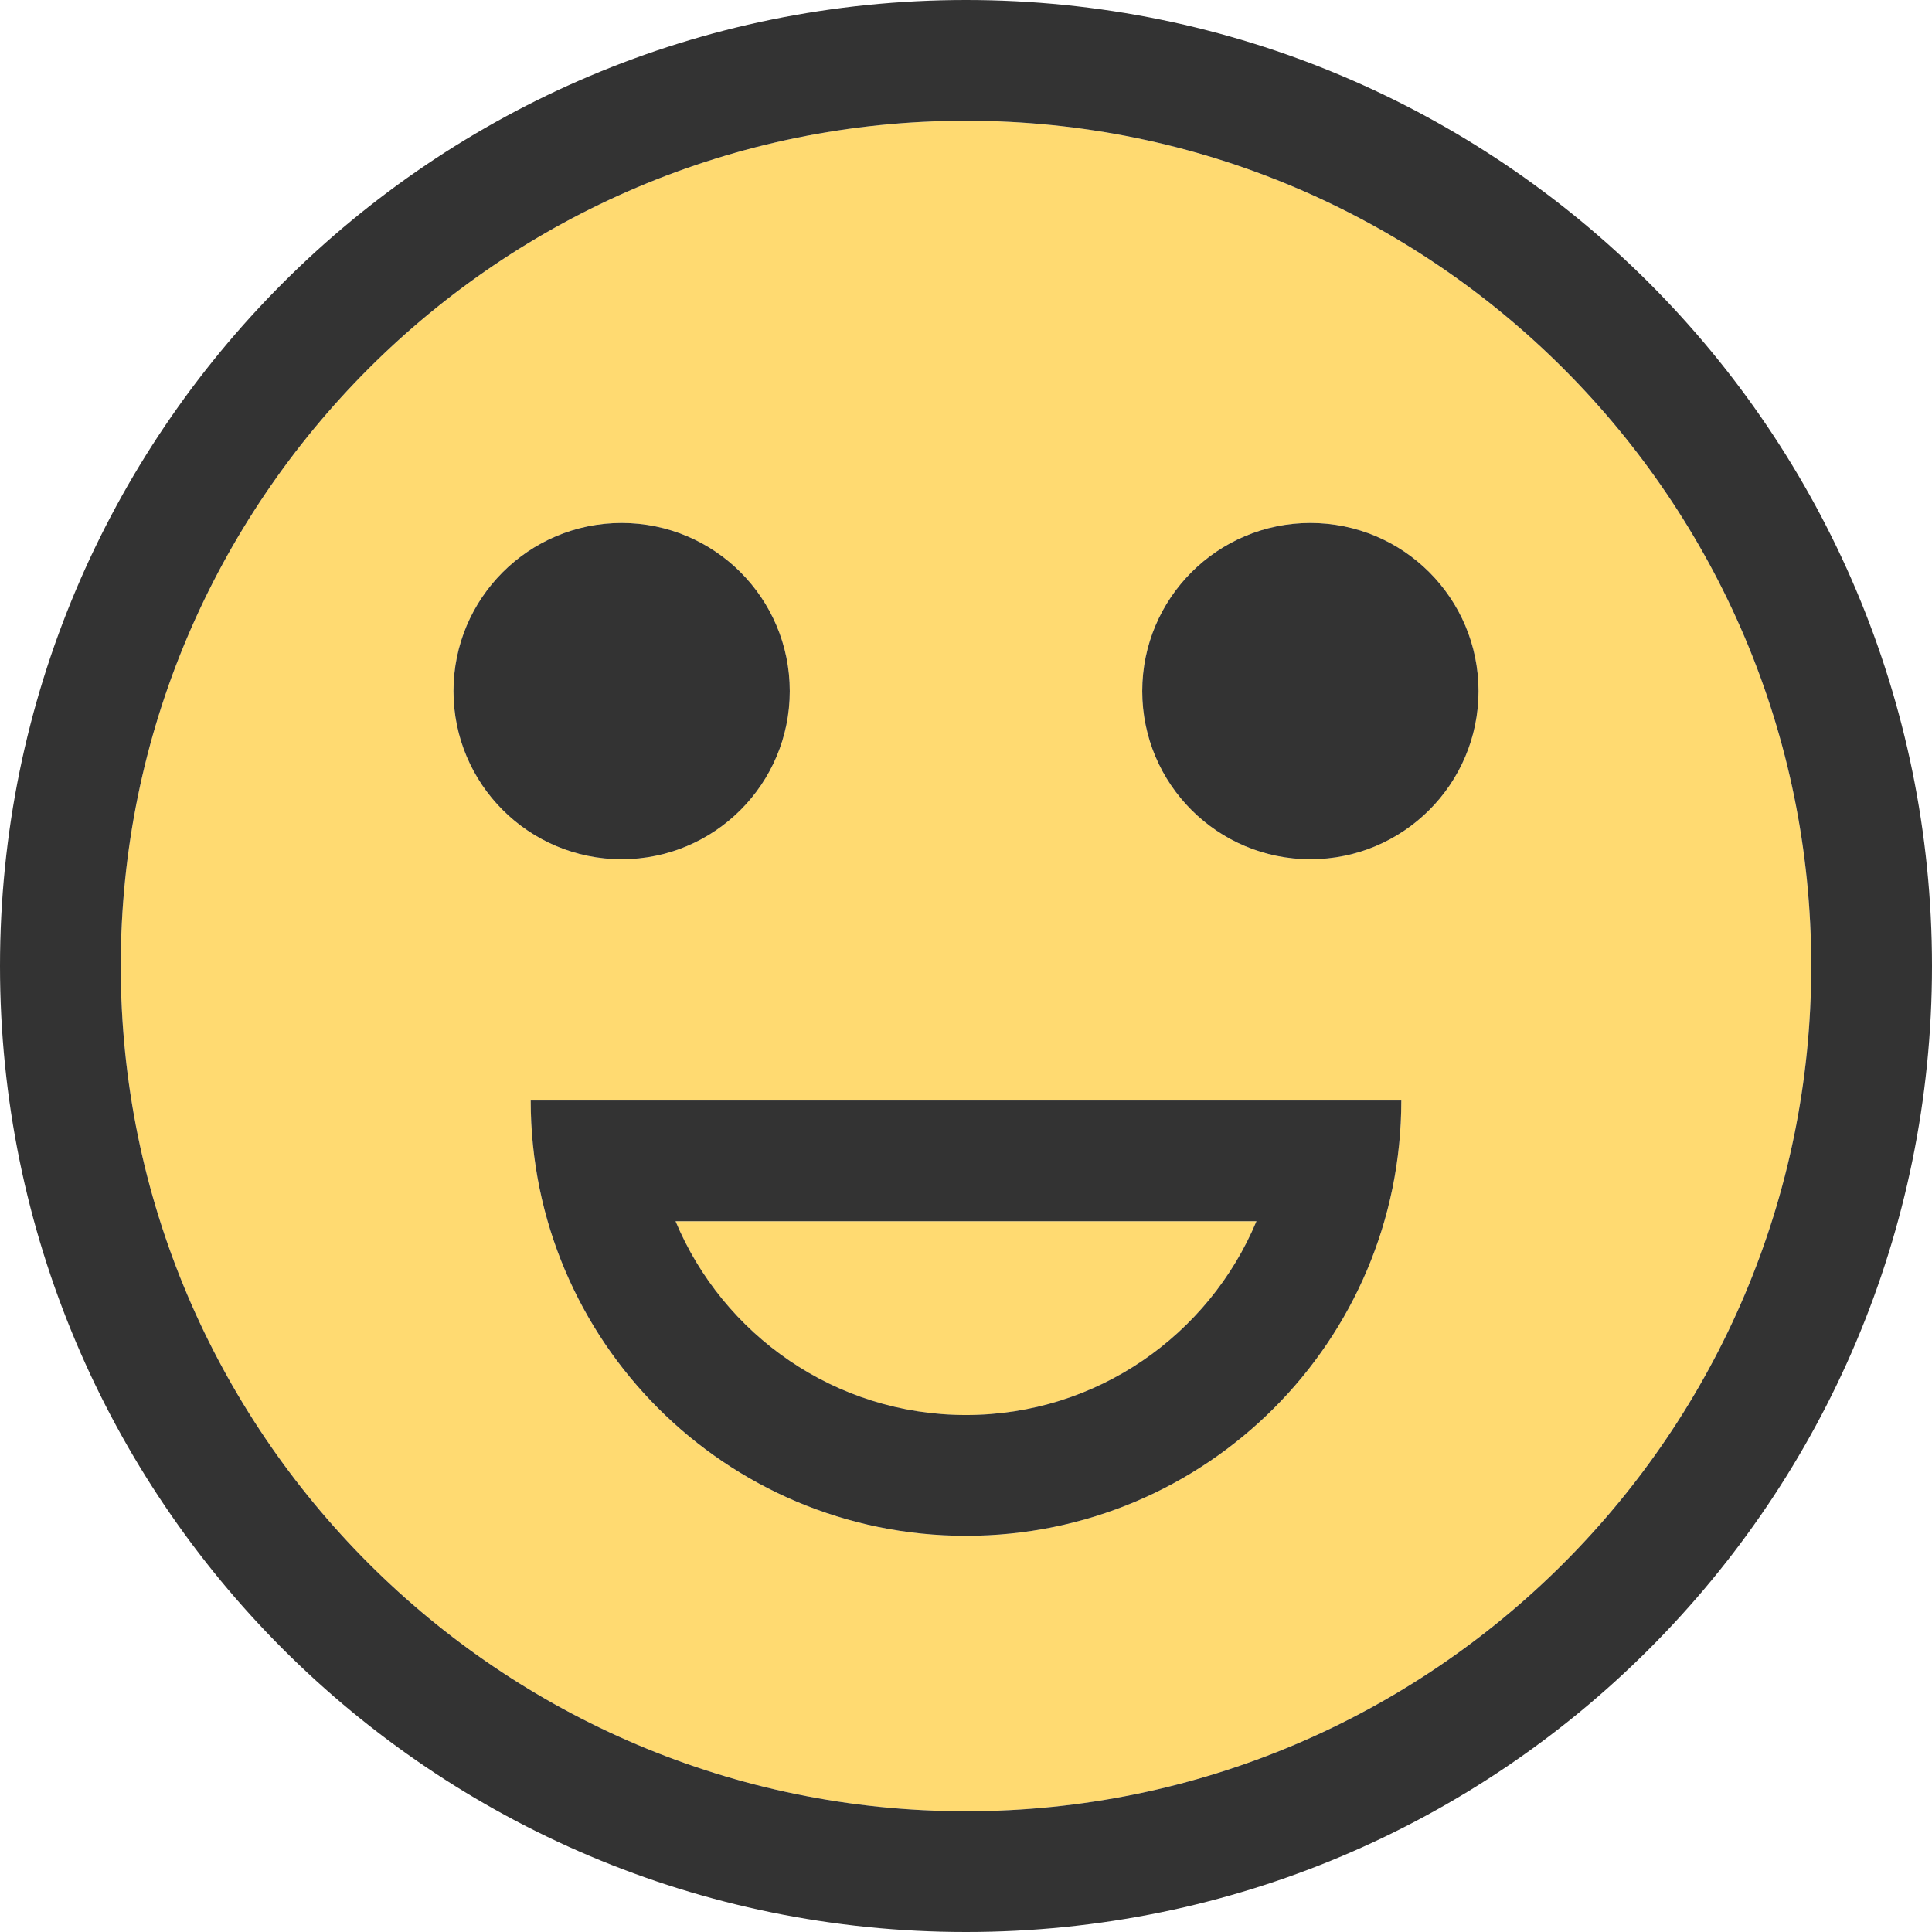 <?xml version="1.0"?>
<svg xmlns="http://www.w3.org/2000/svg" xmlns:xlink="http://www.w3.org/1999/xlink" version="1.1" id="Layer_1" x="0px" y="0px" viewBox="0 0 512 512" style="enable-background:new 0 0 512 512;" xml:space="preserve" width="512px" height="512px" class="hovered-paths"><g><g><g>
	<path style="fill:#FFDA71" d="M256,32C132.48,32,32,132.48,32,256s100.48,224,224,224s224-100.48,224-224S379.52,32,256,32z    M120.176,183.152c0-24.608,19.952-44.56,44.56-44.56s44.56,19.952,44.56,44.56s-19.952,44.56-44.56,44.56   C140.128,227.712,120.176,207.76,120.176,183.152z M256,407.008c-63.712,0-115.36-51.648-115.36-115.36h230.72   C371.36,355.344,319.712,407.008,256,407.008z M347.264,227.712c-24.608,0-44.56-19.952-44.56-44.56s19.952-44.56,44.56-44.56   s44.56,19.952,44.56,44.56S371.872,227.712,347.264,227.712z" data-original="#FFDA71" class="" data-old_color="#E2E2E2"/>
	<path style="fill:#FFDA71" d="M256,375.008c34.64,0,64.4-21.232,76.976-51.36H179.008C191.6,353.76,221.36,375.008,256,375.008z" data-original="#FFDA71" class="" data-old_color="#E2E2E2"/>
</g><g>
	<path style="fill:#333333" d="M256,0C114.608,0,0,114.608,0,256s114.608,256,256,256s256-114.608,256-256S397.392,0,256,0z    M256,480C132.48,480,32,379.52,32,256S132.48,32,256,32s224,100.48,224,224S379.52,480,256,480z" data-original="#333333" class="hovered-path active-path"/>
	<path style="fill:#333333" d="M256,407.008c63.712,0,115.36-51.648,115.36-115.36H140.64   C140.64,355.344,192.288,407.008,256,407.008z M332.976,323.632C320.4,353.76,290.64,374.992,256,374.992   s-64.4-21.232-76.976-51.36L332.976,323.632L332.976,323.632z" data-original="#333333" class="hovered-path active-path"/>
	<circle style="fill:#333333" cx="164.736" cy="183.152" r="44.56" data-original="#333333" class="hovered-path active-path"/>
	<circle style="fill:#333333" cx="347.264" cy="183.152" r="44.56" data-original="#333333" class="hovered-path active-path"/>
</g></g></g> </svg>
